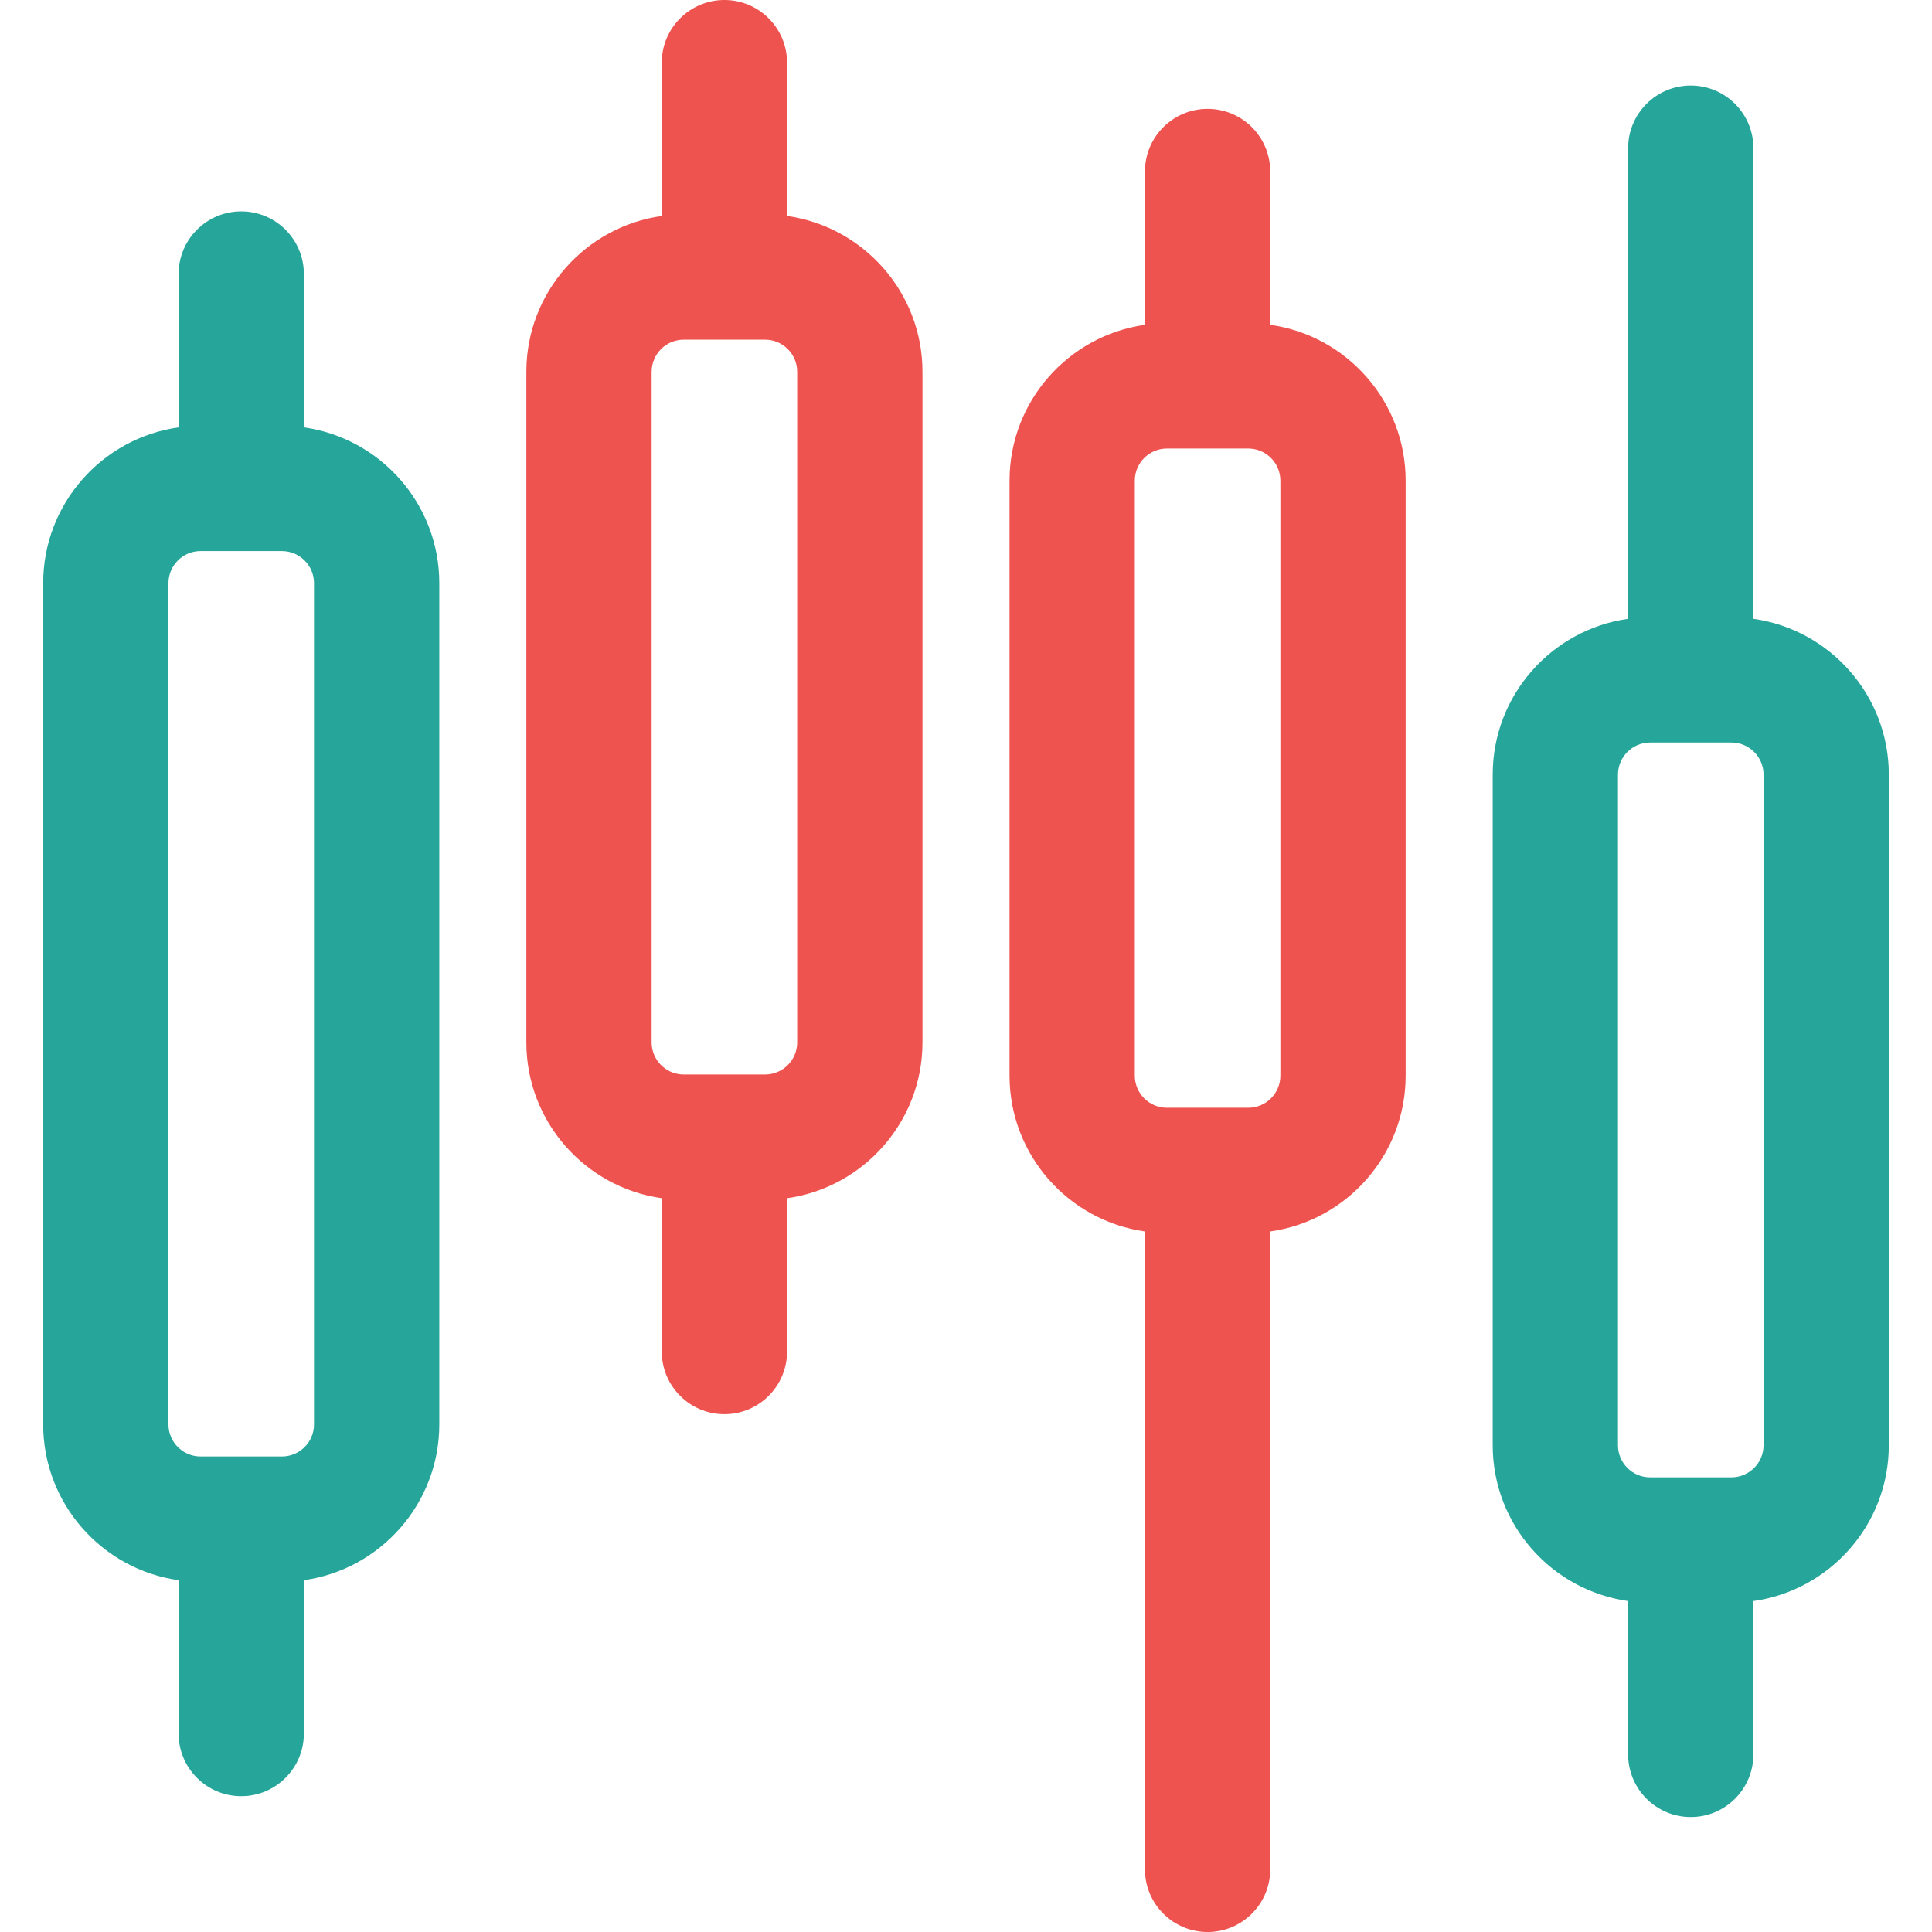 <?xml version="1.0" encoding="iso-8859-1"?><!DOCTYPE svg PUBLIC "-//W3C//DTD SVG 1.1//EN" "http://www.w3.org/Graphics/SVG/1.1/DTD/svg11.dtd"> <svg version="1.1" id="Capa_1" xmlns="http://www.w3.org/2000/svg" xmlns:xlink="http://www.w3.org/1999/xlink" x="0px" y="0px" viewBox="0 0 462.647 462.647" style="enable-background:new 0 0 462.647 462.647;" xml:space="preserve"> <g> <path style="fill: #26a69a;" d="M72.767,102.338V65.62c0-8.284-6.716-15-15-15s-15,6.716-15,15v36.718c-18.298,2.566-32.428,18.314-32.428,37.31v201.445 c0,18.995,14.129,34.743,32.428,37.31v36.718c0,8.284,6.716,15,15,15s15-6.716,15-15v-36.718 c18.298-2.566,32.428-18.314,32.428-37.31V139.647C105.195,120.652,91.065,104.904,72.767,102.338z M75.195,341.093 c0,4.236-3.447,7.684-7.684,7.684H48.023c-4.236,0-7.684-3.447-7.684-7.684V139.647c0-4.236,3.447-7.684,7.684-7.684h19.488 c4.236,0,7.684,3.447,7.684,7.684V341.093z"/> <path style="fill: #ef5350;" d="M304.175,77.785V41.067c0-8.284-6.716-15-15-15s-15,6.716-15,15v36.718c-18.299,2.566-32.428,18.315-32.428,37.31v142.487 c0,18.994,14.129,34.743,32.428,37.31v152.756c0,8.284,6.716,15,15,15s15-6.716,15-15V294.892 c18.299-2.566,32.429-18.315,32.429-37.31V115.095C336.604,96.101,322.474,80.352,304.175,77.785z M306.604,257.582 c0,4.236-3.447,7.684-7.684,7.684h-19.489c-4.236,0-7.684-3.447-7.684-7.684V115.095c0-4.236,3.447-7.684,7.684-7.684h19.489 c4.236,0,7.684,3.447,7.684,7.684V257.582z"/> <path style="fill: #ef5350;" d="M188.471,51.718V15c0-8.284-6.716-15-15-15s-15,6.716-15,15v36.718c-18.298,2.566-32.428,18.315-32.428,37.31V249.62 c0,18.995,14.129,34.743,32.428,37.31v36.718c0,8.284,6.716,15,15,15s15-6.716,15-15V286.93 c18.298-2.566,32.428-18.314,32.428-37.31V89.027C220.899,70.033,206.77,54.284,188.471,51.718z M190.899,249.62 c0,4.236-3.447,7.684-7.684,7.684h-19.488c-4.236,0-7.684-3.447-7.684-7.684V89.027c0-4.236,3.447-7.684,7.684-7.684h19.488 c4.236,0,7.684,3.447,7.684,7.684V249.62z"/> <path style="fill: #26a69a;" d="M419.879,148.185V35.479c0-8.284-6.716-15-15-15s-15,6.716-15,15v112.705c-18.298,2.566-32.428,18.315-32.428,37.31 v160.593c0,18.995,14.129,34.743,32.428,37.31v36.718c0,8.284,6.716,15,15,15s15-6.716,15-15v-36.718 c18.299-2.565,32.429-18.314,32.429-37.31V185.494C452.308,166.5,438.179,150.75,419.879,148.185z M422.308,346.087 c0,4.236-3.447,7.684-7.684,7.684h-19.489c-4.236,0-7.684-3.447-7.684-7.684V185.494c0-4.236,3.447-7.684,7.684-7.684h19.489 c4.236,0,7.684,3.447,7.684,7.684V346.087z"/> </g> <g> </g> <g> </g> <g> </g> <g> </g> <g> </g> <g> </g> <g> </g> <g> </g> <g> </g> <g> </g> <g> </g> <g> </g> <g> </g> <g> </g> <g> </g> </svg>